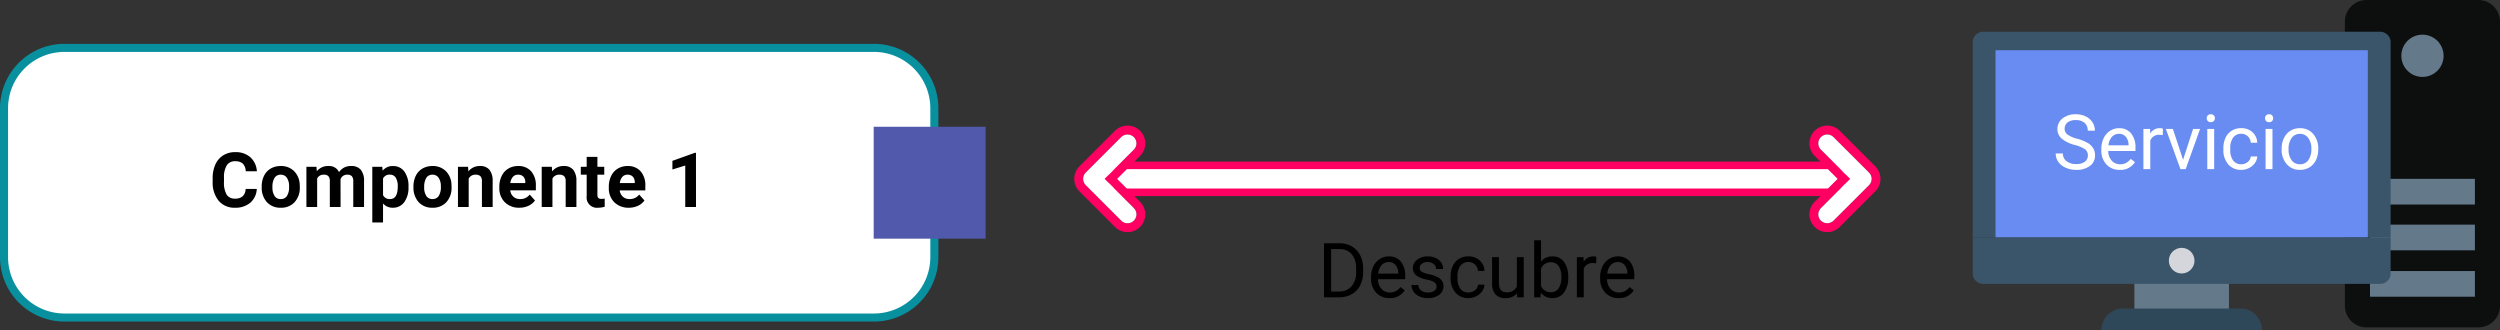 <svg xmlns="http://www.w3.org/2000/svg" width="525.607" height="69.376" viewBox="0 0 525.607 69.376">
  <rect x="0" y="0" width="525.607" height="69.376" fill="#333333" stroke="none"/>
  <g id="Grupo_54923" data-name="Grupo 54923" transform="translate(719.847 9796)">
    <path id="Trazado_102981" data-name="Trazado 102981" d="M12.707,0H182.886a12.707,12.707,0,0,1,12.707,12.707V43.986a12.707,12.707,0,0,1-12.707,12.707H12.707A12.707,12.707,0,0,1,0,43.986V12.707A12.707,12.707,0,0,1,12.707,0Z" transform="translate(-719 -9785.934)" fill="#fff" stroke="#09909f" stroke-width="1.693"/>
    <path id="Trazado_102982" data-name="Trazado 102982" d="M-42.66-3.789A4.025,4.025,0,0,1-44.016-.9,4.76,4.76,0,0,1-47.238.156,4.28,4.28,0,0,1-50.68-1.316a6.038,6.038,0,0,1-1.254-4.043v-.7a6.819,6.819,0,0,1,.578-2.891A4.332,4.332,0,0,1-49.7-10.863a4.629,4.629,0,0,1,2.5-.668,4.637,4.637,0,0,1,3.172,1.055,4.326,4.326,0,0,1,1.391,2.961h-2.344a2.376,2.376,0,0,0-.613-1.6,2.271,2.271,0,0,0-1.605-.5,1.991,1.991,0,0,0-1.754.84,4.707,4.707,0,0,0-.6,2.605V-5.3A5.038,5.038,0,0,0-49-2.609a1.954,1.954,0,0,0,1.762.852,2.314,2.314,0,0,0,1.621-.5A2.241,2.241,0,0,0-45-3.789Zm1.039-.516a5.013,5.013,0,0,1,.484-2.242A3.546,3.546,0,0,1-39.742-8.07a4.069,4.069,0,0,1,2.113-.539,3.849,3.849,0,0,1,2.793,1.047,4.2,4.2,0,0,1,1.207,2.844l.016.578A4.418,4.418,0,0,1-34.7-1.02,3.775,3.775,0,0,1-37.613.156a3.793,3.793,0,0,1-2.918-1.172A4.5,4.5,0,0,1-41.621-4.2Zm2.258.16A3.16,3.16,0,0,0-38.91-2.3a1.5,1.5,0,0,0,1.3.638,1.5,1.5,0,0,0,1.281-.63,3.457,3.457,0,0,0,.461-2.015,3.128,3.128,0,0,0-.461-1.831,1.5,1.5,0,0,0-1.3-.649,1.474,1.474,0,0,0-1.281.646A3.516,3.516,0,0,0-39.363-4.144Zm9.258-4.309.07.945a2.971,2.971,0,0,1,2.43-1.1A2.255,2.255,0,0,1-25.363-7.32a2.9,2.9,0,0,1,2.539-1.289,2.521,2.521,0,0,1,2.047.8,3.681,3.681,0,0,1,.672,2.41V0h-2.266V-5.4a1.616,1.616,0,0,0-.281-1.053,1.245,1.245,0,0,0-.992-.333,1.409,1.409,0,0,0-1.406.971L-25.043,0H-27.3V-5.4A1.6,1.6,0,0,0-27.59-6.46a1.257,1.257,0,0,0-.984-.329,1.463,1.463,0,0,0-1.391.8V0h-2.258V-8.453Zm19.344,4.3a5.07,5.07,0,0,1-.887,3.129A2.843,2.843,0,0,1-14.043.156a2.633,2.633,0,0,1-2.07-.891V3.25h-2.258v-11.7h2.094l.078.828a2.654,2.654,0,0,1,2.141-.984,2.862,2.862,0,0,1,2.43,1.156,5.207,5.207,0,0,1,.867,3.188Zm-2.258-.172a3.345,3.345,0,0,0-.418-1.826,1.36,1.36,0,0,0-1.215-.643,1.478,1.478,0,0,0-1.461.815V-2.5a1.5,1.5,0,0,0,1.477.839Q-13.02-1.664-13.02-4.321Zm3.3.016A5.013,5.013,0,0,1-9.23-6.547,3.546,3.546,0,0,1-7.836-8.07a4.069,4.069,0,0,1,2.113-.539A3.849,3.849,0,0,1-2.93-7.562,4.2,4.2,0,0,1-1.723-4.719l.016.578A4.418,4.418,0,0,1-2.793-1.02,3.775,3.775,0,0,1-5.707.156,3.793,3.793,0,0,1-8.625-1.016,4.5,4.5,0,0,1-9.715-4.2Zm2.258.16A3.16,3.16,0,0,0-7-2.3a1.5,1.5,0,0,0,1.3.638,1.5,1.5,0,0,0,1.281-.63,3.457,3.457,0,0,0,.461-2.015A3.128,3.128,0,0,0-4.426-6.14a1.5,1.5,0,0,0-1.3-.649A1.474,1.474,0,0,0-7-6.144,3.516,3.516,0,0,0-7.457-4.144ZM1.762-8.453l.07.977a2.951,2.951,0,0,1,2.43-1.133,2.453,2.453,0,0,1,2,.789,3.682,3.682,0,0,1,.672,2.359V0H4.676V-5.419a1.47,1.47,0,0,0-.312-1.045,1.4,1.4,0,0,0-1.039-.325,1.553,1.553,0,0,0-1.43.814V0H-.363V-8.453ZM12.535.156A4.15,4.15,0,0,1,9.508-.984,4.054,4.054,0,0,1,8.34-4.023v-.219A5.106,5.106,0,0,1,8.832-6.52a3.612,3.612,0,0,1,1.395-1.547,3.914,3.914,0,0,1,2.059-.543,3.508,3.508,0,0,1,2.73,1.094,4.444,4.444,0,0,1,1,3.1v.922H10.629a2.1,2.1,0,0,0,.66,1.328,2,2,0,0,0,1.395.5,2.437,2.437,0,0,0,2.039-.945l1.109,1.242A3.389,3.389,0,0,1,14.457-.246,4.511,4.511,0,0,1,12.535.156Zm-.258-6.945a1.411,1.411,0,0,0-1.09.455,2.357,2.357,0,0,0-.535,1.3h3.141v-.181a1.681,1.681,0,0,0-.406-1.165A1.456,1.456,0,0,0,12.277-6.789Zm7.094-1.664.07.977a2.951,2.951,0,0,1,2.43-1.133,2.453,2.453,0,0,1,2,.789,3.682,3.682,0,0,1,.672,2.359V0H22.285V-5.419a1.47,1.47,0,0,0-.312-1.045,1.4,1.4,0,0,0-1.039-.325,1.553,1.553,0,0,0-1.43.814V0H17.246V-8.453Zm9.586-2.078v2.078H30.4V-6.8H28.957v4.219a1.007,1.007,0,0,0,.18.672.9.9,0,0,0,.688.2,3.6,3.6,0,0,0,.664-.055V-.047a4.648,4.648,0,0,1-1.367.2,2.156,2.156,0,0,1-2.422-2.4V-6.8H25.465V-8.453H26.7v-2.078ZM35.551.156A4.15,4.15,0,0,1,32.523-.984a4.054,4.054,0,0,1-1.168-3.039v-.219a5.106,5.106,0,0,1,.492-2.277,3.612,3.612,0,0,1,1.395-1.547A3.914,3.914,0,0,1,35.3-8.609a3.508,3.508,0,0,1,2.73,1.094,4.444,4.444,0,0,1,1,3.1v.922H33.645a2.1,2.1,0,0,0,.66,1.328,2,2,0,0,0,1.395.5,2.437,2.437,0,0,0,2.039-.945l1.109,1.242A3.389,3.389,0,0,1,37.473-.246,4.511,4.511,0,0,1,35.551.156Zm-.258-6.945a1.411,1.411,0,0,0-1.09.455,2.357,2.357,0,0,0-.535,1.3h3.141v-.181A1.681,1.681,0,0,0,36.4-6.377,1.456,1.456,0,0,0,35.293-6.789ZM49.684,0H47.426V-8.715l-2.7.832V-9.7l4.711-1.687h.242Z" transform="translate(-623.203 -9752.484)"/>
    <path id="Trazado_102984" data-name="Trazado 102984" d="M-32.246,0V-11.375h3.211a5.169,5.169,0,0,1,2.625.656,4.438,4.438,0,0,1,1.762,1.867A6.078,6.078,0,0,1-24.02-6.07v.727a6.1,6.1,0,0,1-.621,2.82A4.369,4.369,0,0,1-26.414-.664,5.5,5.5,0,0,1-29.1,0Zm1.5-10.148v8.922h1.578a3.434,3.434,0,0,0,2.7-1.079A4.458,4.458,0,0,0-25.5-5.379v-.665a4.529,4.529,0,0,0-.91-3.014A3.239,3.239,0,0,0-29-10.148ZM-18.473.156a3.693,3.693,0,0,1-2.8-1.129,4.19,4.19,0,0,1-1.078-3.02v-.266a5.073,5.073,0,0,1,.48-2.246,3.748,3.748,0,0,1,1.344-1.547,3.378,3.378,0,0,1,1.871-.559A3.166,3.166,0,0,1-16.09-7.523a4.7,4.7,0,0,1,.914,3.109v.6H-20.9a3,3,0,0,0,.73,2.02,2.3,2.3,0,0,0,1.777.77,2.517,2.517,0,0,0,1.3-.312,3.259,3.259,0,0,0,.93-.828l.883.688A3.55,3.55,0,0,1-18.473.156Zm-.18-7.578a1.928,1.928,0,0,0-1.469.637A3.1,3.1,0,0,0-20.855-5h4.234v-.109a2.753,2.753,0,0,0-.594-1.707A1.815,1.815,0,0,0-18.652-7.422Zm10.07,5.18a1.064,1.064,0,0,0-.441-.91,4.249,4.249,0,0,0-1.539-.559A7.277,7.277,0,0,1-12.3-4.273a2.479,2.479,0,0,1-.953-.781,1.869,1.869,0,0,1-.309-1.078,2.193,2.193,0,0,1,.879-1.758,3.432,3.432,0,0,1,2.246-.719,3.532,3.532,0,0,1,2.332.742,2.357,2.357,0,0,1,.895,1.9H-8.668a1.3,1.3,0,0,0-.5-1.023,1.888,1.888,0,0,0-1.27-.43,1.976,1.976,0,0,0-1.234.344,1.082,1.082,0,0,0-.445.9.877.877,0,0,0,.414.789,5.1,5.1,0,0,0,1.5.508A7.8,7.8,0,0,1-8.457-4.3a2.558,2.558,0,0,1,1,.809,1.988,1.988,0,0,1,.324,1.152A2.163,2.163,0,0,1-8.043-.527a3.8,3.8,0,0,1-2.352.684,4.257,4.257,0,0,1-1.8-.359,2.922,2.922,0,0,1-1.223-1A2.42,2.42,0,0,1-13.855-2.6h1.445a1.5,1.5,0,0,0,.582,1.152,2.258,2.258,0,0,0,1.434.426,2.331,2.331,0,0,0,1.316-.332A1.02,1.02,0,0,0-8.582-2.242Zm6.719,1.219A2.082,2.082,0,0,0-.512-1.492,1.649,1.649,0,0,0,.129-2.664H1.5A2.621,2.621,0,0,1,1-1.281,3.293,3.293,0,0,1-.234-.234,3.55,3.55,0,0,1-1.863.156,3.482,3.482,0,0,1-4.609-1a4.59,4.59,0,0,1-1.02-3.152v-.242a5.089,5.089,0,0,1,.453-2.2,3.451,3.451,0,0,1,1.3-1.492,3.7,3.7,0,0,1,2-.531,3.39,3.39,0,0,1,2.363.852,3.043,3.043,0,0,1,1,2.211H.129A1.992,1.992,0,0,0-.492-6.895a1.932,1.932,0,0,0-1.379-.527,2.023,2.023,0,0,0-1.707.793,3.724,3.724,0,0,0-.605,2.293v.273a3.65,3.65,0,0,0,.6,2.25A2.033,2.033,0,0,0-1.863-1.023Zm10.2.188A3.07,3.07,0,0,1,5.863.156,2.628,2.628,0,0,1,3.8-.629,3.4,3.4,0,0,1,3.09-2.953v-5.5H4.535v5.461Q4.535-1.07,6.1-1.07A2.163,2.163,0,0,0,8.3-2.3V-8.453H9.746V0H8.371ZM19.1-4.133a5.026,5.026,0,0,1-.891,3.113A2.846,2.846,0,0,1,15.816.156,2.947,2.947,0,0,1,13.34-.977L13.27,0H11.941V-12h1.445v4.477A2.93,2.93,0,0,1,15.8-8.609a2.863,2.863,0,0,1,2.418,1.164A5.177,5.177,0,0,1,19.1-4.258ZM17.652-4.3a3.906,3.906,0,0,0-.57-2.281,1.888,1.888,0,0,0-1.641-.8,2.122,2.122,0,0,0-2.055,1.328V-2.4a2.181,2.181,0,0,0,2.07,1.328,1.878,1.878,0,0,0,1.617-.8A4.153,4.153,0,0,0,17.652-4.3ZM25-7.156a4.331,4.331,0,0,0-.711-.055A1.9,1.9,0,0,0,22.363-6V0H20.918V-8.453h1.406l.023.977a2.251,2.251,0,0,1,2.016-1.133A1.477,1.477,0,0,1,25-8.5ZM29.691.156a3.693,3.693,0,0,1-2.8-1.129,4.19,4.19,0,0,1-1.078-3.02v-.266A5.073,5.073,0,0,1,26.3-6.5a3.748,3.748,0,0,1,1.344-1.547,3.378,3.378,0,0,1,1.871-.559,3.166,3.166,0,0,1,2.563,1.086,4.7,4.7,0,0,1,.914,3.109v.6H27.262a3,3,0,0,0,.73,2.02,2.3,2.3,0,0,0,1.777.77,2.517,2.517,0,0,0,1.3-.312A3.259,3.259,0,0,0,32-2.164l.883.688A3.55,3.55,0,0,1,29.691.156Zm-.18-7.578a1.928,1.928,0,0,0-1.469.637A3.1,3.1,0,0,0,27.309-5h4.234v-.109a2.753,2.753,0,0,0-.594-1.707A1.815,1.815,0,0,0,29.512-7.422Z" transform="translate(-409.239 -9733.484)"/>
    <path id="Trazado_102983" data-name="Trazado 102983" d="M0,0H23.528V23.528H0Z" transform="translate(-536.162 -9769.351)" fill="#5059ab"/>
    <g id="Grupo_53792" data-name="Grupo 53792" transform="translate(-950.187 -11735.083)">
      <path id="Trazado_100050" data-name="Trazado 100050" d="M751.39,2007.921h-23.5a4.558,4.558,0,0,1-4.558-4.558v-59.722a4.558,4.558,0,0,1,4.558-4.558h23.5a4.558,4.558,0,0,1,4.558,4.558v59.722A4.558,4.558,0,0,1,751.39,2007.921Z" fill="#0d0f0f"/>
      <g id="Grupo_53791" data-name="Grupo 53791">
        <rect id="Rectángulo_5207" data-name="Rectángulo 5207" width="22.055" height="5.397" transform="translate(728.615 1996.069)" fill="#64798a"/>
        <rect id="Rectángulo_5208" data-name="Rectángulo 5208" width="22.055" height="5.397" transform="translate(728.615 1986.31)" fill="#64798a"/>
        <rect id="Rectángulo_5209" data-name="Rectángulo 5209" width="22.055" height="5.397" transform="translate(728.615 1976.688)" fill="#64798a"/>
        <circle id="Elipse_4017" data-name="Elipse 4017" cx="4.443" cy="4.443" r="4.443" transform="translate(735.202 1946.371)" fill="#64798a"/>
      </g>
      <rect id="Rectángulo_5210" data-name="Rectángulo 5210" width="19.881" height="6.304" transform="translate(679.08 1998.097)" fill="#64798a"/>
      <path id="Trazado_100051" data-name="Trazado 100051" d="M732.948,1947.744a2.255,2.255,0,0,0-2.451-1.983H647.545a2.255,2.255,0,0,0-2.451,1.983v41.263h87.854Z" fill="#3a556a"/>
      <rect id="Rectángulo_5211" data-name="Rectángulo 5211" width="78.27" height="39.368" transform="translate(649.886 1949.64)" fill="#698cf2"/>
      <path id="Trazado_100052" data-name="Trazado 100052" d="M645.094,1989.007v7.776a2.255,2.255,0,0,0,2.451,1.983H730.5a2.254,2.254,0,0,0,2.451-1.983v-7.776Z" fill="#3a556a"/>
      <circle id="Elipse_4018" data-name="Elipse 4018" cx="2.696" cy="2.696" r="2.696" transform="translate(686.325 1991.189)" fill="#d5d6db"/>
      <path id="Trazado_100053" data-name="Trazado 100053" d="M701.373,2003.946h-24.7a4.514,4.514,0,0,0-4.513,4.513h33.73A4.514,4.514,0,0,0,701.373,2003.946Z" fill="#2f4859"/>
    </g>
    <g id="Grupo_53800" data-name="Grupo 53800" transform="translate(-950.187 -11735.083)">
      <g id="Grupo_53793" data-name="Grupo 53793">
        <rect id="Rectángulo_5212" data-name="Rectángulo 5212" width="156.852" height="5.669" rx="2.835" transform="translate(462.474 1973.849)" fill="#fff"/>
        <path id="Trazado_100054" data-name="Trazado 100054" d="M616.49,1980.311H465.309a3.628,3.628,0,1,1,0-7.256H616.49a3.628,3.628,0,1,1,0,7.256Zm-151.181-5.67a2.042,2.042,0,0,0,0,4.084H616.49a2.042,2.042,0,0,0,0-4.084Z" fill="#ff0062"/>
      </g>
      <g id="Grupo_53796" data-name="Grupo 53796">
        <g id="Grupo_53795" data-name="Grupo 53795">
          <g id="Grupo_53794" data-name="Grupo 53794">
            <path id="Trazado_100055" data-name="Trazado 100055" d="M624.6,1974.049l-7.463-7.464a3.731,3.731,0,1,0-5.277,5.277l4.825,4.825-4.825,4.826a3.731,3.731,0,1,0,5.277,5.277l7.463-7.464a3.729,3.729,0,0,0,0-5.277Zm-1.319,3.958-7.464,7.463a1.907,1.907,0,0,1-2.638,0,1.866,1.866,0,0,1,0-2.638l6.144-6.145-6.144-6.144a1.866,1.866,0,0,1,2.638-2.64l7.464,7.463a1.867,1.867,0,0,1,0,2.641Z" fill="#ff0062"/>
          </g>
        </g>
      </g>
      <path id="Trazado_100056" data-name="Trazado 100056" d="M623.283,1978.012l-7.464,7.463a1.907,1.907,0,0,1-2.638,0,1.866,1.866,0,0,1,0-2.638l6.144-6.145-6.144-6.144a1.866,1.866,0,0,1,2.638-2.641l7.464,7.464a1.867,1.867,0,0,1,0,2.641Z" fill="#fff"/>
      <g id="Grupo_53799" data-name="Grupo 53799">
        <g id="Grupo_53798" data-name="Grupo 53798">
          <g id="Grupo_53797" data-name="Grupo 53797">
            <path id="Trazado_100057" data-name="Trazado 100057" d="M457.294,1979.328l7.463,7.464a3.731,3.731,0,1,0,5.277-5.277l-4.825-4.826,4.825-4.825a3.731,3.731,0,1,0-5.277-5.277l-7.463,7.464a3.729,3.729,0,0,0,0,5.277Zm1.319-3.958,7.464-7.464a1.91,1.91,0,0,1,2.638,0,1.867,1.867,0,0,1,0,2.639l-6.144,6.144,6.144,6.145a1.866,1.866,0,0,1-2.638,2.64l-7.464-7.464a1.866,1.866,0,0,1,0-2.64Z" fill="#ff0062"/>
          </g>
        </g>
      </g>
      <path id="Trazado_100058" data-name="Trazado 100058" d="M458.613,1975.365l7.464-7.464a1.91,1.91,0,0,1,2.638,0,1.867,1.867,0,0,1,0,2.639l-6.144,6.144,6.144,6.145a1.866,1.866,0,0,1-2.638,2.64l-7.464-7.464a1.866,1.866,0,0,1,0-2.64Z" fill="#fff"/>
    </g>
    <path id="Trazado_102985" data-name="Trazado 102985" d="M-23.6-5.07a7.053,7.053,0,0,1-2.809-1.363,2.6,2.6,0,0,1-.879-2,2.751,2.751,0,0,1,1.074-2.223,4.269,4.269,0,0,1,2.793-.879,4.66,4.66,0,0,1,2.09.453,3.436,3.436,0,0,1,1.422,1.25,3.2,3.2,0,0,1,.5,1.742H-20.91a2.08,2.08,0,0,0-.656-1.627,2.669,2.669,0,0,0-1.852-.592,2.732,2.732,0,0,0-1.73.489,1.632,1.632,0,0,0-.621,1.358,1.468,1.468,0,0,0,.59,1.178,5.785,5.785,0,0,0,2.008.88,9.316,9.316,0,0,1,2.219.88A3.367,3.367,0,0,1-19.766-4.4a2.861,2.861,0,0,1,.387,1.508A2.658,2.658,0,0,1-20.457-.676,4.6,4.6,0,0,1-23.34.156a5.347,5.347,0,0,1-2.187-.449,3.681,3.681,0,0,1-1.566-1.23A3,3,0,0,1-27.645-3.3h1.508a1.959,1.959,0,0,0,.762,1.629,3.207,3.207,0,0,0,2.035.6,2.948,2.948,0,0,0,1.82-.484,1.573,1.573,0,0,0,.633-1.32,1.545,1.545,0,0,0-.586-1.293A6.755,6.755,0,0,0-23.6-5.07ZM-14.176.156a3.693,3.693,0,0,1-2.8-1.129,4.19,4.19,0,0,1-1.078-3.02v-.266A5.073,5.073,0,0,1-17.57-6.5a3.748,3.748,0,0,1,1.344-1.547,3.378,3.378,0,0,1,1.871-.559,3.166,3.166,0,0,1,2.563,1.086,4.7,4.7,0,0,1,.914,3.109v.6h-5.727a3,3,0,0,0,.73,2.02,2.3,2.3,0,0,0,1.777.77,2.517,2.517,0,0,0,1.3-.312,3.259,3.259,0,0,0,.93-.828l.883.688A3.55,3.55,0,0,1-14.176.156Zm-.18-7.578a1.928,1.928,0,0,0-1.469.637A3.1,3.1,0,0,0-16.559-5h4.234v-.109a2.753,2.753,0,0,0-.594-1.707A1.815,1.815,0,0,0-14.355-7.422Zm9.234.266a4.331,4.331,0,0,0-.711-.055A1.9,1.9,0,0,0-7.762-6V0H-9.207V-8.453H-7.8l.023.977A2.251,2.251,0,0,1-5.762-8.609a1.477,1.477,0,0,1,.641.109Zm4.258,5.2L1.23-8.453H2.707L-.324,0h-1.1L-4.488-8.453h1.477ZM5.668,0H4.223V-8.453H5.668ZM4.105-10.7a.863.863,0,0,1,.215-.594.807.807,0,0,1,.637-.242.819.819,0,0,1,.641.242.854.854,0,0,1,.219.594.826.826,0,0,1-.219.586.834.834,0,0,1-.641.234.821.821,0,0,1-.637-.234A.834.834,0,0,1,4.105-10.7Zm7.266,9.672a2.082,2.082,0,0,0,1.352-.469,1.649,1.649,0,0,0,.641-1.172H14.73a2.621,2.621,0,0,1-.5,1.383A3.293,3.293,0,0,1,13-.234a3.55,3.55,0,0,1-1.629.391A3.482,3.482,0,0,1,8.625-1a4.59,4.59,0,0,1-1.02-3.152v-.242a5.089,5.089,0,0,1,.453-2.2,3.451,3.451,0,0,1,1.3-1.492,3.7,3.7,0,0,1,2-.531,3.39,3.39,0,0,1,2.363.852,3.043,3.043,0,0,1,1,2.211H13.363a1.992,1.992,0,0,0-.621-1.348,1.932,1.932,0,0,0-1.379-.527,2.023,2.023,0,0,0-1.707.793,3.724,3.724,0,0,0-.605,2.293v.273a3.65,3.65,0,0,0,.6,2.25A2.033,2.033,0,0,0,11.371-1.023ZM17.926,0H16.48V-8.453h1.445ZM16.363-10.7a.863.863,0,0,1,.215-.594.807.807,0,0,1,.637-.242.819.819,0,0,1,.641.242.854.854,0,0,1,.219.594.826.826,0,0,1-.219.586.834.834,0,0,1-.641.234.821.821,0,0,1-.637-.234A.834.834,0,0,1,16.363-10.7ZM19.855-4.3a4.993,4.993,0,0,1,.488-2.234A3.643,3.643,0,0,1,21.7-8.07a3.7,3.7,0,0,1,1.988-.539,3.565,3.565,0,0,1,2.793,1.2,4.6,4.6,0,0,1,1.066,3.18v.1a5.036,5.036,0,0,1-.473,2.215A3.589,3.589,0,0,1,25.727-.391a3.743,3.743,0,0,1-2.02.547,3.556,3.556,0,0,1-2.785-1.2A4.575,4.575,0,0,1,19.855-4.2Zm1.453.172a3.616,3.616,0,0,0,.652,2.258,2.088,2.088,0,0,0,1.746.852,2.075,2.075,0,0,0,1.75-.863A3.955,3.955,0,0,0,26.105-4.3a3.61,3.61,0,0,0-.66-2.254,2.1,2.1,0,0,0-1.754-.863,2.075,2.075,0,0,0-1.727.852A3.925,3.925,0,0,0,21.309-4.133Z" transform="translate(-260.002 -9760.441)" fill="#fff"/>
  </g>
</svg>
